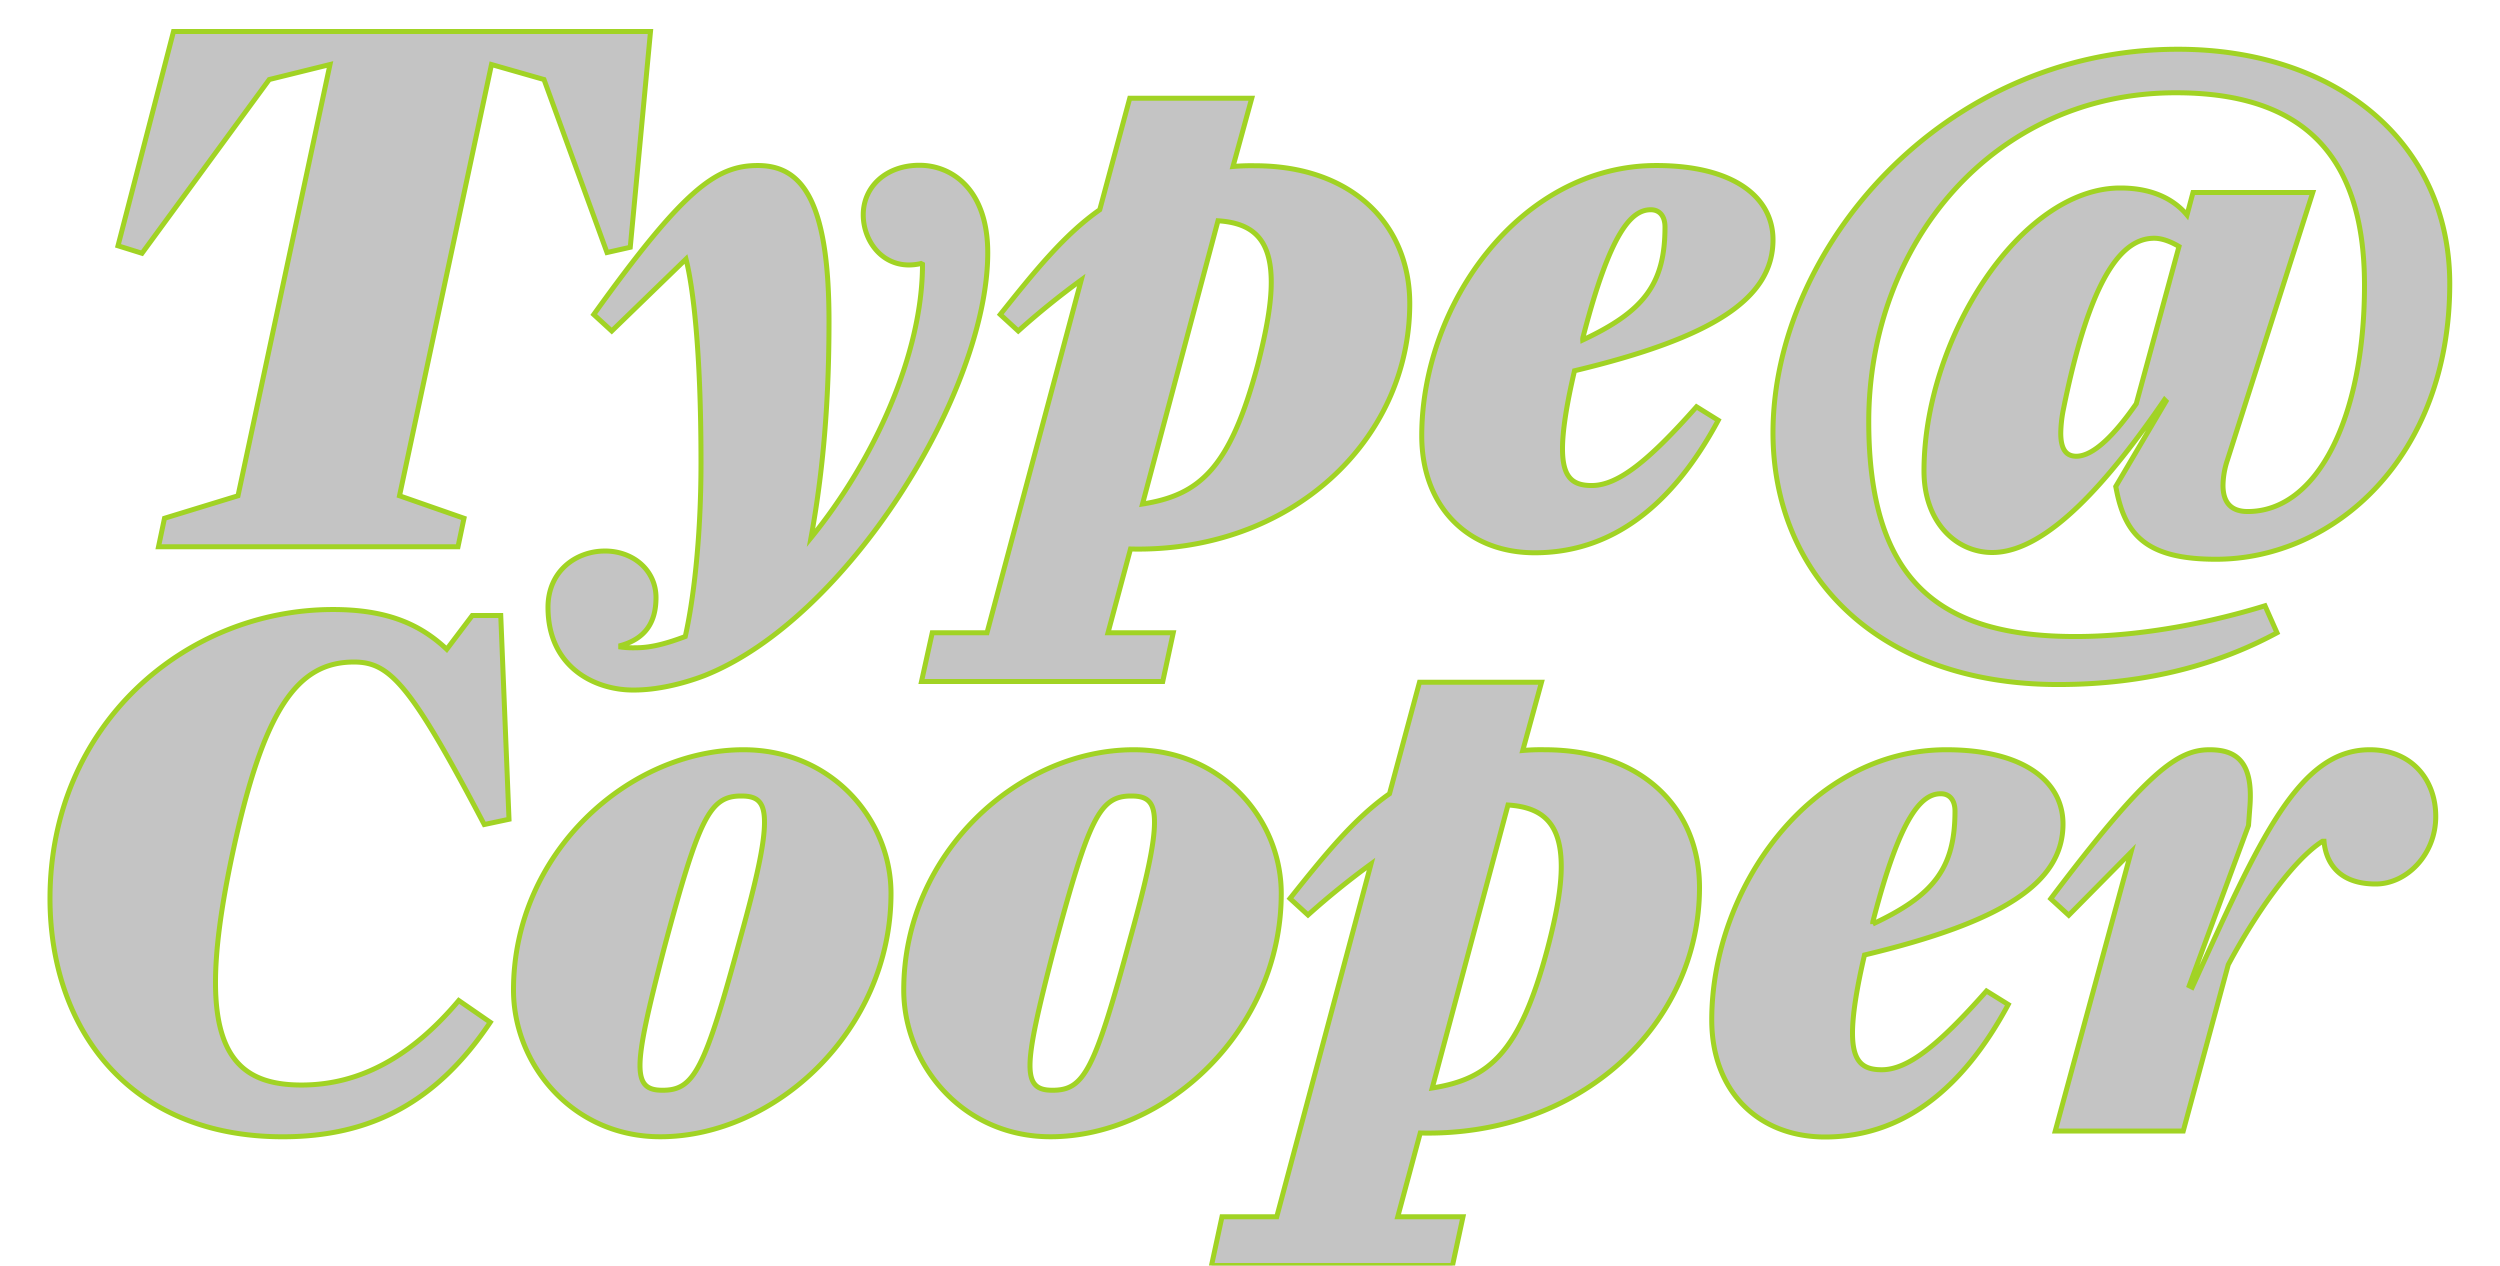 <svg id="Layer_1" data-name="Layer 1" xmlns="http://www.w3.org/2000/svg" viewBox="0 0 1000 506.21"><defs><style>.cls-1{fill:#c4c4c4;stroke:#a1d324;stroke-miterlimit:10;stroke-width:2px;}</style></defs><title>type@cooper</title><path class="cls-1" d="M65.8,207.31l29.4-9L132,25.81l-24.3,6-50.9,69.5-9.6-3,22.2-85.7H260.2l-8.1,86.3-9.3,2.1-25.2-69.2-21-6-36.8,172.5,25.8,9-2.4,11.4H63.4Zm153.4,35.6c0-14.4,11.1-22.5,22.8-22.5,11.4,0,20.4,7.8,20.4,18.6,0,10.2-4.5,16.5-14.1,19.2v.6a38.25,38.25,0,0,0,6,.3c6.3,0,12.6-1.8,19.8-4.5,3-13.2,6.3-37.7,6.3-69.5,0-46.1-3.3-70.7-6-81.5l-29.7,28.8-7.2-6.6c35.9-50,48.8-59.6,65.6-59.6s28.5,12.3,28.5,62.3c0,32.6-2.4,60.2-7.2,86.6,25.4-31.2,44.6-73.7,44.6-109.4l-.6-.3c-14.1,3.3-23.1-8.1-23.1-19.5,0-11.1,9-19.8,22.5-19.8,12.9,0,27.3,9.6,27.3,35,0,55.4-56,146.5-113.5,169.2-8.7,3.3-18.9,5.7-27.9,5.7C238.4,276.21,219.2,267.21,219.2,242.91Zm153.7,10.2h21.9L432.5,112a323.8,323.8,0,0,0-25.2,20.4l-7.2-6.6c14.1-17.7,25.8-32.1,39.8-41.9l12-44.6h48.8l-7.5,27.3a81.45,81.45,0,0,1,8.7-.3c38.9,0,62,23.4,62,55.1,0,54.8-47.6,99.7-111.7,98.2l-9,33.5h26.1l-4.2,19.5H368.6Zm135.6-140.2c0-17.4-7.5-23.7-21.3-24.6L457,201.61c22.8-3.6,35-14.1,46.1-55.7C506.7,131.81,508.5,121.31,508.5,112.91Zm60.2,61.4c0-52.7,39.5-108.1,93.8-108.1,30.9,0,46.7,12.6,46.7,29.7,0,23.7-24.3,39.2-79.4,52.4-3.3,14.1-4.8,24.3-4.8,31.2,0,11.7,4.2,14.7,11.7,14.7,10.5,0,22.8-9.9,41.9-31.5l8.7,5.4c-18.3,34.1-42.5,53-73.4,53C587,221.11,568.7,202.51,568.7,174.31ZM633.1,136c24.3-11.4,32.9-22.2,32.9-45.2,0-3.9-1.8-6.9-5.7-6.9-7.8,0-16.2,9-27,50.6A3.89,3.89,0,0,0,633.1,136Zm76.1,37.1c0-73.1,67.4-153.4,162-153.4,63.2,0,108.7,37.1,108.7,93.8,0,69.5-46.4,110.2-93.5,110.2-27.3,0-36.2-9.3-39.8-27.6l-.3-1.5,20.1-34.1-.6-.6c-21.6,31.5-46.7,61.1-68.9,61.1-14.4,0-27.3-12-27.3-32.6,0-53,38.6-113.2,78.5-113.2,14.1,0,22.2,5.4,26.7,10.8l2.4-9h47.9L891,183.91a33.28,33.28,0,0,0-1.8,10.2c0,6.3,2.7,10.5,9.9,10.5,27.9,0,46.7-37.7,46.7-90.5,0-54.8-27.3-77-75.5-77-72.8,0-122.8,60.2-122.8,131.5,0,63.8,28.2,86,82.7,86,27.3,0,55.4-6,75.8-12.3l4.8,10.8c-22.8,12.3-51.5,20.7-87.5,20.7C750.9,273.81,709.2,229.71,709.2,173.11Zm145.3-11.6,17.1-62.9c-3-1.8-6.6-3.3-9.9-3.3-12.6,0-25.5,14.4-36.5,69.2a53.34,53.34,0,0,0-.9,8.7c0,6.9,2.4,9.3,6.3,9.3C837.4,182.41,845.8,174,854.5,161.51ZM20,359.41c0-69.5,54.2-115.6,113.2-115.6,21.3,0,34.7,5.7,45.5,15.9l10.2-13.5h11.4l3.3,81.5-9.9,2.1c-29.4-56-37.7-65-52.1-65-22.5,0-36.2,18.3-48.8,77.6-4.5,21.3-6.6,37.7-6.6,50.6,0,32,13.2,41,34.4,41,23.7,0,44.3-11.7,62.9-33.8l12.6,8.7c-21.3,31.8-47.6,45.8-83,45.8C51.5,454.71,20,411.31,20,359.41ZM205.4,396c0-54.8,46.1-96.1,92-96.1,35,0,59,27.6,59,57.5,0,54.8-46.4,97.3-92.3,97.3C229.1,454.71,205.4,425.91,205.4,396Zm90.8-21c6.6-23.7,9.6-37.7,9.6-46.1s-3-10.5-9.3-10.5c-12.6,0-16.8,8.4-30.9,61.1-6.3,24.3-9.6,38.6-9.6,46.7,0,7.8,3,9.9,9,9.9C277.6,436.11,281.8,428.31,296.2,375Zm65.3,21c0-54.8,46.1-96.1,92-96.1,35,0,59,27.6,59,57.5,0,54.8-46.4,97.3-92.3,97.3C385.1,454.71,361.5,425.91,361.5,396Zm90.7-21c6.6-23.7,9.6-37.7,9.6-46.1s-3-10.5-9.3-10.5c-12.6,0-16.8,8.4-30.9,61.1-6.3,24.3-9.6,38.6-9.6,46.7,0,7.8,3,9.9,9,9.9C433.7,436.11,437.8,428.31,452.2,375Zm36.6,111.7h21.9l37.7-141.1A323.79,323.79,0,0,0,523.2,366l-7.2-6.6c14.1-17.7,25.8-32.1,39.8-41.9l12-44.6h48.8l-7.5,27.3a81.45,81.45,0,0,1,8.7-.3c38.9,0,62,23.4,62,55.1,0,54.8-47.6,99.7-111.7,98.2l-9,33.5h26.1l-4.2,19.5H484.6Zm135.7-140.1c0-17.4-7.5-23.7-21.3-24.6l-30.3,113.2c22.8-3.6,35-14.1,46.1-55.7C622.7,365.41,624.5,355,624.5,346.61ZM684.7,408c0-52.7,39.5-108.1,93.8-108.1,30.9,0,46.7,12.6,46.7,29.7,0,23.7-24.3,39.2-79.4,52.4-3.3,14.1-4.8,24.3-4.8,31.2,0,11.7,4.2,14.7,11.7,14.7,10.5,0,22.8-9.9,41.9-31.5l8.7,5.4c-18.3,34.1-42.5,53-73.4,53C702.9,454.71,684.7,436.11,684.7,408Zm64.4-38.4c24.3-11.4,32.9-22.2,32.9-45.2,0-3.9-1.8-6.9-5.7-6.9-7.8,0-16.2,9-27,50.6A3.89,3.89,0,0,0,749.1,369.61Zm103.3-28.7-24.9,25.2-7.2-6.6c38.6-51.2,50.9-59.6,63.5-59.6,10.5,0,17.4,4.5,16.2,22.2l-.6,8.1-23.7,64.1,1.2.6c27-59.3,42.5-95,71-95,16.5,0,26.4,11.7,26.4,26.7,0,15.3-11.7,27-24,27-16.2,0-20.1-10.2-20.7-17.1H929c-11.4,7.2-26.4,28.2-37.7,49.4l-18,66.5H822.1Z"/></svg>